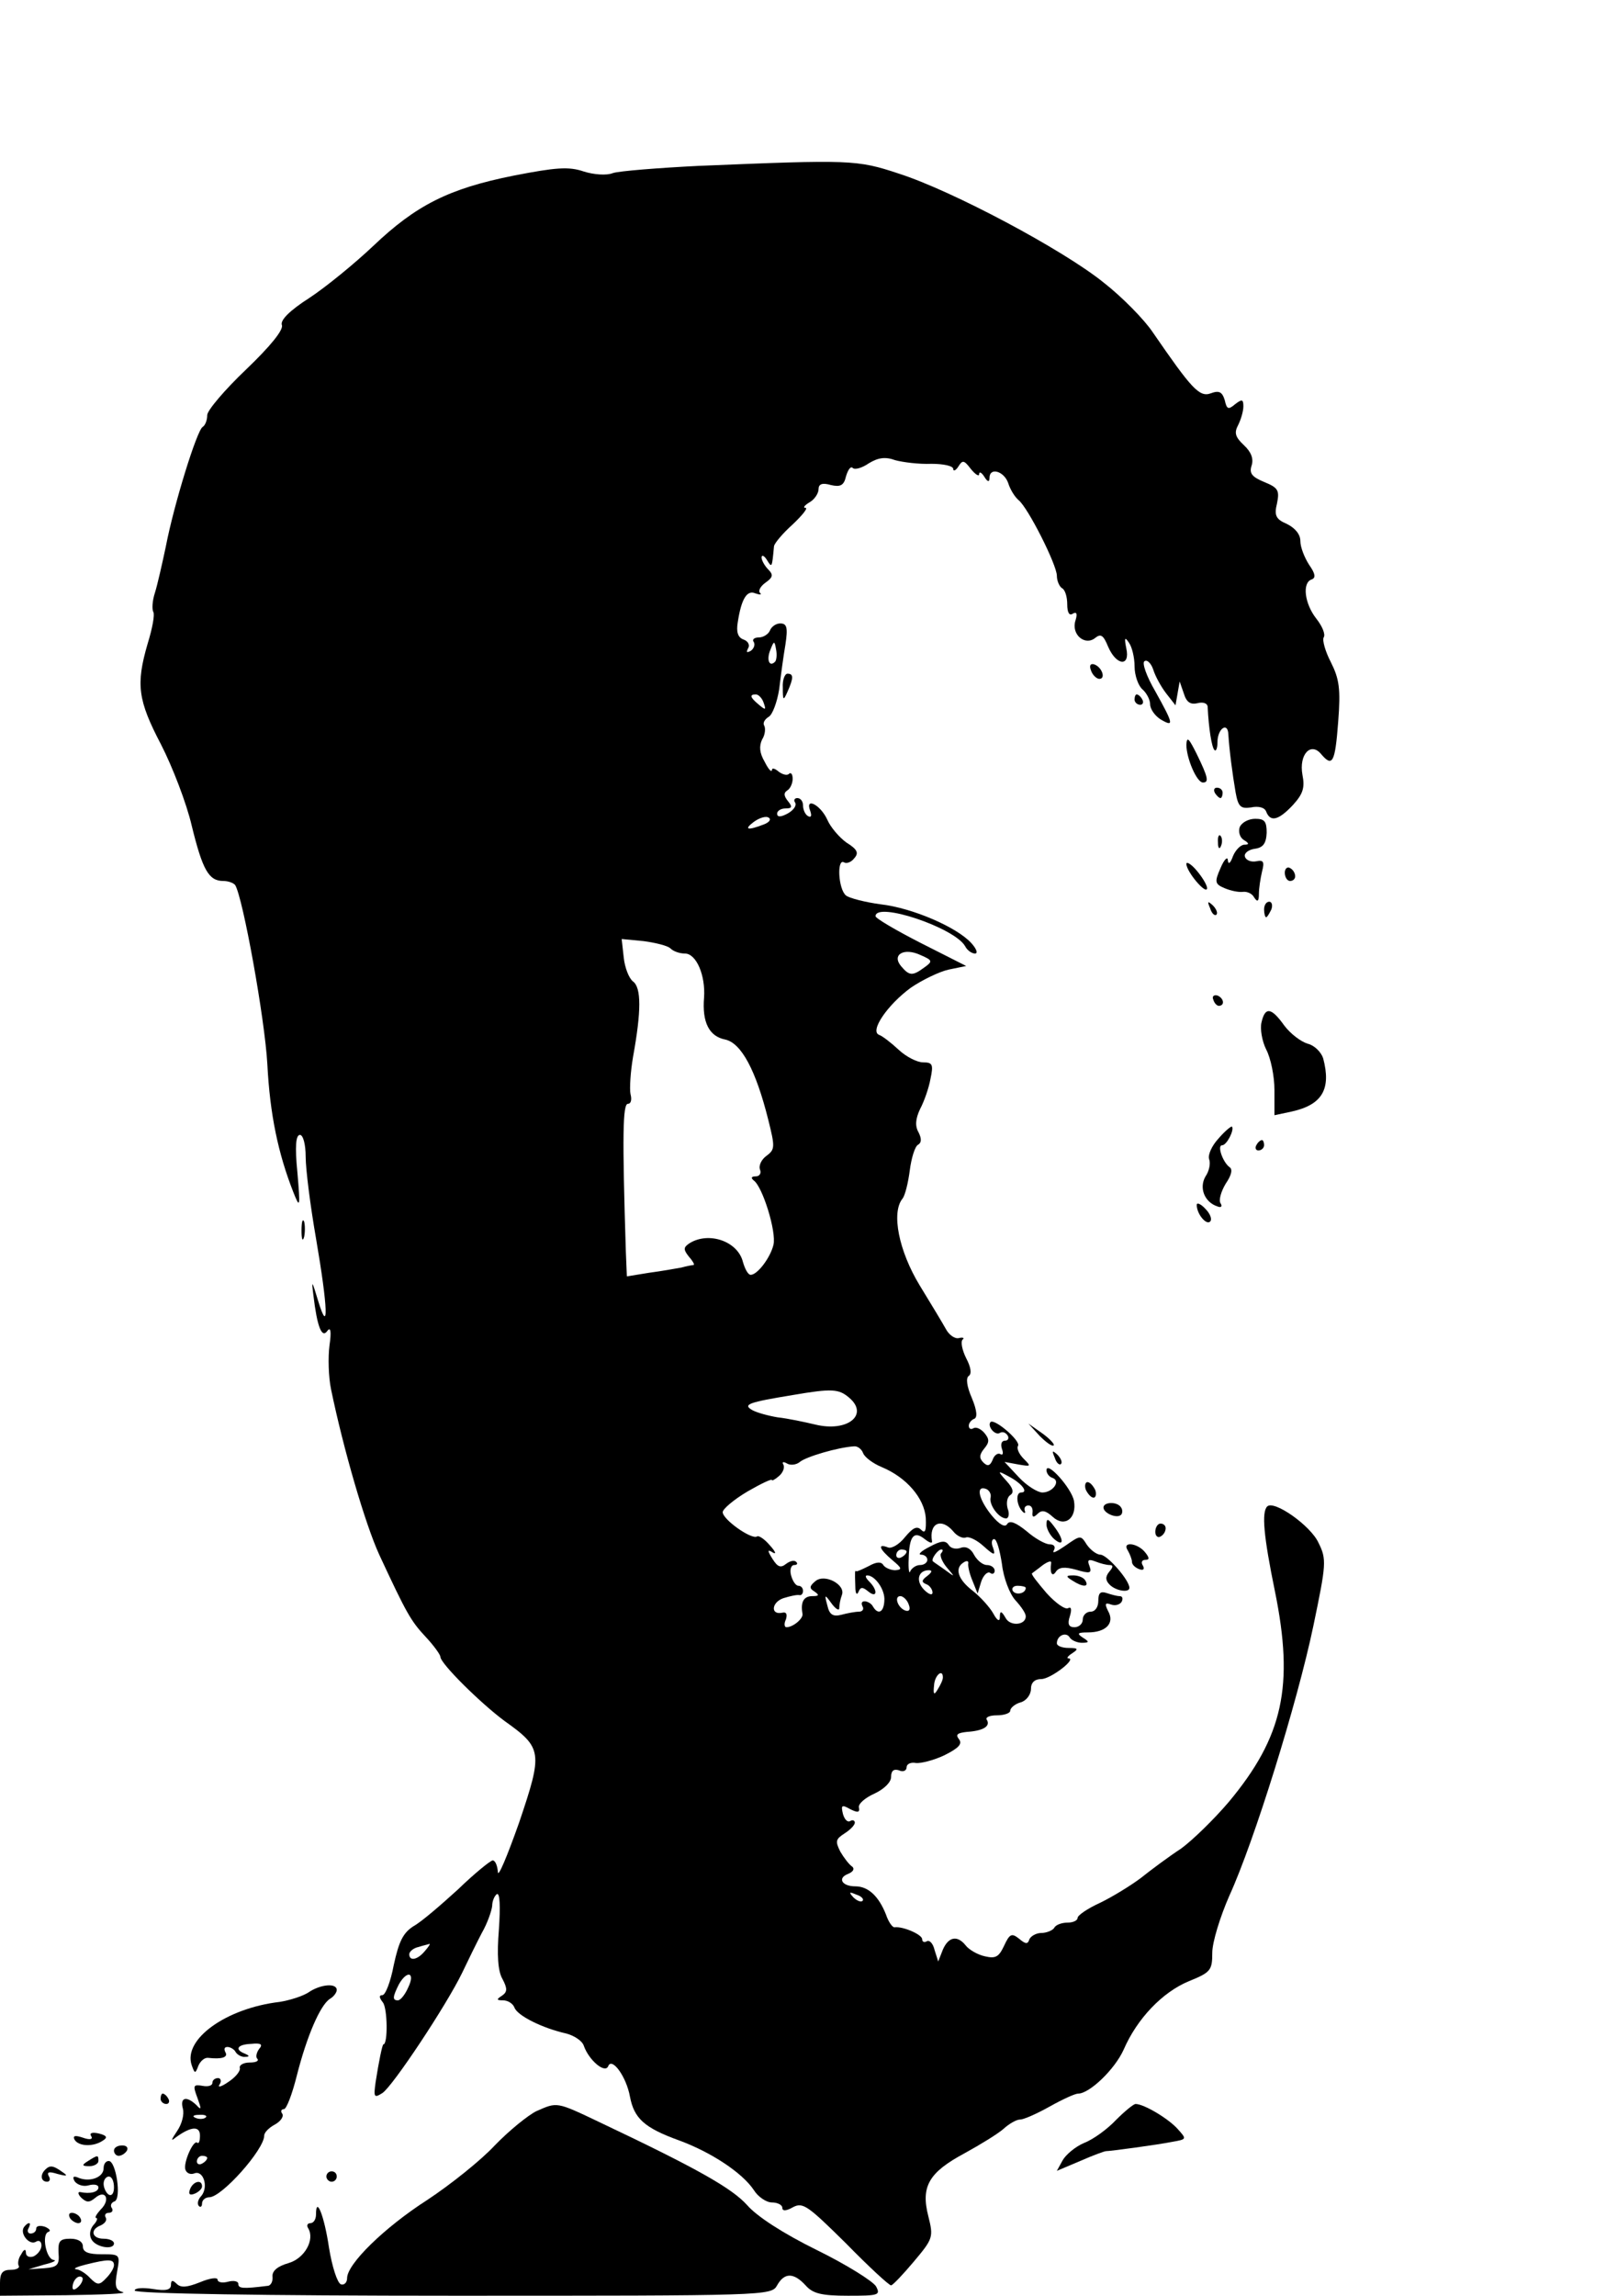 <?xml version="1.0" standalone="no"?>
<!DOCTYPE svg PUBLIC "-//W3C//DTD SVG 20010904//EN"
 "http://www.w3.org/TR/2001/REC-SVG-20010904/DTD/svg10.dtd">
<svg version="1.0" xmlns="http://www.w3.org/2000/svg"
 width="310pt" height="443pt" viewBox="0 0 310 443"
 preserveAspectRatio="xMidYMid meet">

<g transform="translate(0,443) scale(0.1,-0.1)"
fill="#000000" stroke="none">
<path d="M1350 4110 c-80 -4 -155 -10 -167 -14 -12 -5 -37 -3 -56 3 -29 10
-54 8 -136 -8 -125 -25 -188 -57 -271 -136 -36 -34 -91 -79 -123 -100 -39 -25
-56 -43 -53 -52 4 -9 -22 -41 -69 -86 -41 -39 -75 -79 -75 -88 0 -10 -4 -20
-9 -23 -11 -7 -55 -148 -71 -231 -7 -33 -16 -73 -21 -89 -5 -15 -6 -32 -3 -37
3 -5 -2 -32 -11 -61 -23 -79 -19 -109 26 -195 22 -43 49 -113 59 -156 21 -86
33 -107 61 -107 10 0 20 -4 23 -8 15 -25 57 -257 62 -345 5 -98 21 -173 50
-247 13 -33 14 -31 8 38 -5 50 -3 72 5 72 6 0 11 -18 11 -42 0 -24 9 -95 20
-158 23 -134 25 -189 4 -120 -12 40 -13 41 -9 10 7 -59 16 -84 27 -68 6 8 8
-1 4 -28 -3 -23 -2 -61 3 -85 24 -116 66 -260 93 -319 53 -114 61 -128 90
-159 15 -16 28 -34 28 -38 0 -13 78 -90 124 -124 73 -52 74 -60 28 -196 -23
-65 -41 -108 -41 -95 -1 12 -5 22 -10 22 -4 0 -35 -25 -67 -56 -33 -30 -71
-63 -86 -71 -20 -13 -28 -29 -38 -75 -6 -32 -16 -58 -22 -58 -7 0 -6 -5 1 -14
9 -11 10 -81 1 -81 -2 0 -9 -34 -15 -73 -4 -29 -3 -31 13 -21 20 13 124 170
154 232 11 23 28 58 38 77 11 19 19 43 20 52 0 9 4 19 9 23 6 3 7 -24 4 -68
-4 -49 -2 -81 7 -96 10 -19 9 -25 -1 -32 -11 -7 -11 -9 2 -9 9 0 19 -6 22 -14
6 -16 55 -40 100 -50 15 -4 31 -14 34 -24 10 -28 41 -54 47 -39 7 18 35 -20
42 -59 8 -42 28 -60 94 -84 63 -23 123 -63 145 -96 8 -13 24 -24 35 -24 11 0
20 -5 20 -10 0 -7 7 -7 21 1 19 10 29 2 102 -70 44 -45 83 -81 87 -81 3 0 23
21 44 46 37 44 38 47 28 87 -15 58 1 85 70 122 31 17 65 38 75 47 11 10 25 18
32 18 7 0 32 11 57 25 25 14 49 25 55 25 22 0 71 47 88 85 26 60 75 111 126
132 42 17 45 21 45 55 0 20 15 69 33 110 48 105 131 372 162 520 25 120 26
129 10 161 -15 33 -86 83 -99 70 -11 -11 -7 -57 15 -164 37 -182 16 -280 -89
-406 -28 -33 -70 -74 -92 -90 -23 -15 -58 -41 -78 -57 -20 -15 -56 -37 -79
-48 -24 -11 -43 -24 -43 -29 0 -5 -9 -9 -19 -9 -11 0 -23 -4 -26 -10 -3 -5
-15 -10 -25 -10 -10 0 -20 -6 -23 -12 -3 -10 -7 -10 -20 1 -14 11 -18 10 -29
-14 -10 -21 -16 -25 -37 -20 -14 3 -31 13 -37 21 -16 20 -33 17 -44 -8 l-9
-23 -7 22 c-3 13 -10 20 -15 17 -5 -3 -9 -1 -9 4 0 9 -37 25 -53 23 -4 -1 -12
10 -17 25 -14 35 -34 54 -59 54 -26 0 -35 16 -14 24 10 4 13 10 8 14 -6 4 -16
17 -23 29 -10 20 -9 24 8 35 11 7 20 16 20 21 0 4 -4 6 -9 3 -5 -3 -11 3 -14
14 -4 17 -2 18 14 9 14 -7 19 -7 17 3 -2 7 12 19 30 27 19 9 32 22 32 32 0 12
5 16 15 13 8 -4 15 -1 15 6 0 6 8 10 18 8 9 -1 34 5 55 15 28 14 35 22 28 31
-7 9 -3 12 15 14 32 2 46 11 39 23 -4 5 5 9 19 9 14 0 26 4 26 9 0 5 9 13 20
16 11 3 20 15 20 26 0 12 7 19 20 19 18 0 70 40 52 40 -4 0 0 5 8 10 12 8 11
10 -7 10 -13 0 -23 4 -23 9 0 15 18 23 25 11 3 -5 14 -10 23 -10 15 0 15 2 2
10 -12 8 -10 10 10 10 35 0 52 18 39 41 -7 14 -6 17 5 13 8 -3 17 -1 21 5 3 6
2 11 -4 11 -5 0 -16 3 -25 6 -12 4 -16 0 -16 -15 0 -12 -6 -21 -15 -21 -8 0
-15 -7 -15 -15 0 -8 -7 -15 -16 -15 -11 0 -14 6 -9 21 4 13 3 19 -3 16 -5 -4
-24 9 -42 29 -17 20 -30 36 -28 38 1 1 11 8 21 16 10 7 17 9 16 4 -3 -19 2
-28 9 -17 6 9 17 10 39 4 27 -8 31 -7 26 7 -5 12 -2 14 11 9 10 -4 22 -7 28
-7 7 0 7 -4 -1 -13 -8 -10 -7 -17 1 -25 12 -12 38 -16 38 -6 0 15 -43 64 -56
64 -7 0 -19 9 -26 19 -12 19 -12 19 -42 -2 -16 -11 -26 -16 -22 -9 4 7 1 12
-8 12 -8 0 -28 11 -44 25 -21 17 -33 22 -38 14 -4 -7 -15 -1 -30 17 -25 31
-31 58 -11 51 6 -2 11 -10 9 -17 -3 -14 16 -40 30 -40 5 0 7 9 3 19 -3 11 -1
22 5 26 8 5 5 14 -7 27 -18 20 -18 21 4 9 25 -13 39 -31 24 -31 -11 0 -9 -25
3 -37 4 -4 6 -3 4 2 -2 6 2 10 7 10 6 0 9 -6 8 -14 -1 -9 2 -10 10 -2 8 8 16
6 29 -6 23 -21 47 -3 41 31 -5 25 -53 78 -53 59 0 -6 5 -13 12 -15 16 -6 0
-28 -20 -28 -9 0 -30 13 -45 29 l-28 30 27 -5 c24 -4 25 -4 10 11 -9 9 -14 20
-11 25 6 9 -45 53 -53 46 -7 -8 9 -27 18 -21 5 3 11 1 15 -5 3 -5 1 -10 -5
-10 -7 0 -9 -7 -6 -16 3 -8 2 -13 -3 -10 -5 3 -12 -2 -15 -11 -5 -12 -10 -13
-18 -5 -8 8 -8 15 2 27 10 12 10 18 0 30 -7 8 -16 12 -21 9 -5 -3 -9 -1 -9 5
0 5 5 11 10 13 7 2 6 16 -4 40 -10 23 -12 39 -6 43 6 4 4 17 -5 34 -8 16 -11
32 -7 36 4 3 1 5 -7 3 -8 -2 -19 6 -25 17 -6 11 -29 49 -51 85 -40 66 -55 140
-33 167 5 6 11 31 14 54 3 24 10 47 16 50 7 4 7 12 1 24 -7 12 -6 26 3 45 8
15 17 41 20 58 6 28 4 32 -14 32 -12 0 -33 11 -47 24 -15 14 -32 27 -38 29
-19 7 16 58 61 91 22 15 55 31 73 35 l34 7 -87 44 c-49 25 -88 48 -88 52 0 29
153 -22 173 -58 4 -8 13 -14 19 -14 6 0 3 9 -7 20 -28 31 -114 68 -175 75 -30
4 -61 12 -67 17 -15 12 -18 72 -4 64 5 -3 14 0 20 8 9 10 6 17 -15 30 -14 10
-31 30 -37 44 -13 29 -44 45 -33 17 3 -9 2 -13 -4 -10 -6 3 -10 13 -10 21 0 8
-5 14 -11 14 -5 0 -8 -4 -4 -9 3 -6 -4 -15 -15 -21 -13 -7 -20 -7 -20 0 0 5 7
10 16 10 13 0 14 3 5 14 -8 10 -9 16 -1 21 5 3 10 13 10 22 0 9 -3 13 -7 10
-3 -4 -12 -2 -20 4 -7 6 -13 8 -13 3 -1 -5 -7 2 -14 16 -10 17 -11 30 -5 43 6
9 7 22 4 27 -3 5 1 12 9 17 7 4 16 28 20 53 3 25 8 63 12 86 5 33 3 41 -10 41
-8 0 -17 -6 -20 -14 -3 -7 -13 -13 -21 -13 -9 0 -14 -4 -10 -9 3 -5 0 -13 -6
-17 -8 -4 -9 -3 -5 5 4 6 0 14 -9 17 -11 4 -14 15 -11 33 7 46 18 63 34 56 9
-3 13 -3 9 1 -4 4 1 13 11 20 14 10 15 15 5 25 -7 7 -13 18 -13 23 0 6 5 4 10
-4 10 -16 10 -17 14 26 1 6 17 25 36 42 19 18 30 32 25 32 -6 0 -2 5 8 11 9 5
17 17 17 25 0 10 7 13 24 8 18 -4 25 -1 29 17 4 13 9 20 13 16 4 -4 18 0 31 9
18 11 32 13 51 6 15 -4 46 -8 70 -7 23 0 42 -4 42 -10 0 -5 5 -3 10 5 8 13 11
12 24 -5 9 -11 16 -15 16 -10 0 6 5 3 10 -5 6 -10 10 -11 10 -2 0 21 28 13 36
-10 4 -13 13 -27 20 -33 18 -14 74 -125 74 -146 0 -10 5 -21 10 -24 6 -3 10
-17 10 -31 0 -16 4 -23 11 -18 7 4 9 0 5 -13 -9 -27 18 -50 38 -34 11 9 16 5
25 -17 16 -37 43 -39 35 -3 -4 20 -3 23 5 11 6 -8 11 -29 11 -46 0 -17 7 -37
15 -44 8 -7 15 -20 15 -29 0 -9 9 -22 20 -29 27 -16 25 -9 -10 54 -17 29 -26
55 -21 58 5 4 13 -4 17 -16 4 -13 15 -33 25 -46 l18 -23 4 23 4 23 8 -23 c5
-17 13 -22 26 -19 11 3 19 0 20 -6 2 -43 8 -79 13 -84 3 -4 6 3 6 15 0 26 20
40 21 15 2 -32 8 -77 14 -112 5 -28 10 -32 30 -29 14 3 26 0 29 -8 8 -21 24
-17 52 13 19 21 23 33 18 58 -7 39 16 64 36 40 22 -26 27 -17 33 62 5 64 2 83
-14 115 -11 21 -17 43 -14 48 4 6 -3 22 -14 36 -23 29 -28 70 -9 76 8 3 7 11
-5 28 -9 14 -17 34 -17 46 0 13 -10 25 -26 33 -21 9 -25 16 -19 40 5 25 2 30
-25 41 -24 10 -29 17 -24 32 4 13 -1 26 -15 39 -17 16 -19 24 -11 39 5 10 10
26 10 36 0 14 -3 14 -16 4 -13 -11 -16 -10 -20 8 -5 16 -11 19 -27 13 -22 -8
-37 9 -112 118 -16 24 -59 68 -95 96 -78 63 -292 177 -395 210 -81 27 -94 27
-385 15z m146 -957 c-11 -11 -17 4 -9 23 7 18 8 18 11 1 2 -10 1 -21 -2 -24z
m-22 -79 c5 -14 4 -15 -9 -4 -17 14 -19 20 -6 20 5 0 12 -7 15 -16z m0 -235
c-31 -12 -39 -10 -19 5 11 8 24 12 29 8 5 -3 1 -9 -10 -13z m-180 -239 c6 -6
18 -10 28 -10 22 0 40 -42 37 -85 -4 -48 10 -75 41 -81 31 -7 59 -59 83 -155
13 -52 13 -57 -3 -69 -10 -7 -16 -19 -13 -27 3 -7 -1 -13 -8 -13 -9 0 -10 -3
-4 -8 17 -12 44 -99 38 -124 -6 -25 -31 -58 -44 -58 -5 0 -11 11 -15 25 -10
40 -66 59 -103 36 -12 -8 -12 -12 -2 -25 8 -9 12 -16 10 -17 -2 0 -13 -2 -24
-5 -11 -2 -39 -7 -62 -10 l-43 -7 -2 49 c-7 223 -6 284 4 284 6 0 8 8 5 19 -2
10 0 43 5 72 16 88 16 133 0 145 -8 6 -16 27 -18 46 l-4 36 42 -4 c23 -3 47
-9 52 -14z m490 -37 c-23 -17 -29 -16 -45 3 -18 22 6 36 38 21 23 -10 24 -12
7 -24z m-145 -830 c39 -33 -3 -67 -65 -52 -21 5 -54 12 -73 14 -18 3 -40 9
-49 14 -19 11 -7 15 78 29 76 13 89 12 109 -5z m27 -107 c3 -8 19 -20 36 -27
48 -20 82 -60 85 -98 1 -25 -1 -31 -9 -23 -8 8 -16 4 -31 -14 -11 -14 -26 -23
-33 -20 -21 8 -17 -3 9 -25 18 -15 19 -18 5 -19 -9 0 -20 5 -23 10 -4 7 -14 6
-28 -2 -12 -6 -23 -11 -24 -10 -3 2 -3 1 -2 -30 0 -13 3 -17 6 -10 4 10 8 10
19 1 17 -14 19 2 2 19 -7 7 -9 12 -4 12 15 0 35 -28 33 -49 -1 -22 -12 -28
-22 -11 -3 6 -11 10 -16 10 -6 0 -7 -4 -4 -10 3 -5 0 -10 -7 -10 -7 0 -23 -3
-34 -6 -16 -4 -23 0 -27 18 -6 22 -5 22 8 4 8 -11 15 -15 15 -9 0 6 2 17 5 25
8 20 -33 42 -51 27 -12 -10 -12 -14 -2 -20 10 -7 9 -9 -4 -9 -17 0 -23 -12
-19 -34 2 -9 -18 -26 -31 -26 -4 0 -5 7 -1 15 3 10 1 15 -7 13 -23 -5 -21 20
2 28 13 4 26 7 31 6 4 -1 7 3 7 8 0 6 -4 10 -9 10 -5 0 -11 9 -14 20 -3 11 0
20 6 20 6 0 7 3 4 6 -4 4 -12 2 -20 -4 -10 -8 -16 -6 -26 10 -10 16 -10 19 1
12 7 -4 5 2 -6 14 -10 12 -22 20 -25 17 -11 -6 -66 33 -66 47 0 6 21 24 48 40
26 15 47 25 47 22 0 -2 6 1 14 8 8 7 11 17 8 22 -3 5 0 6 7 2 6 -4 18 -3 25 3
12 10 73 28 104 30 7 1 15 -5 18 -13z m174 -151 c7 -9 18 -14 24 -12 6 3 22
-5 35 -17 20 -18 23 -18 18 -3 -4 9 -3 17 2 17 5 0 11 -22 15 -48 3 -27 15
-58 26 -70 11 -12 20 -25 20 -31 0 -17 -30 -20 -39 -3 -8 14 -11 14 -11 2 0
-10 -5 -8 -13 7 -7 12 -24 31 -39 43 -29 22 -36 44 -18 55 6 4 10 3 9 -2 -1
-4 2 -19 8 -33 l10 -25 7 23 c4 12 12 20 17 17 5 -4 9 -1 9 4 0 6 -7 11 -15
11 -8 0 -19 9 -25 20 -6 12 -16 17 -26 13 -9 -3 -19 -1 -23 6 -6 9 -15 8 -37
-4 -16 -8 -23 -15 -16 -15 6 0 12 -4 12 -10 0 -5 -6 -10 -14 -10 -8 0 -16 -6
-19 -12 -2 -7 -4 4 -3 24 1 44 10 55 31 38 9 -7 15 -9 14 -4 -6 35 18 46 41
19z m-90 -39 c0 -3 -4 -8 -10 -11 -5 -3 -10 -1 -10 4 0 6 5 11 10 11 6 0 10
-2 10 -4z m67 -3 c-4 -3 1 -16 10 -27 17 -20 17 -20 -2 -6 -11 8 -22 15 -24
17 -5 3 9 23 16 23 4 0 3 -3 0 -7z m-27 -44 c-11 -8 -12 -12 -2 -16 6 -2 12
-10 12 -16 0 -6 -7 -4 -16 5 -17 17 -12 38 9 38 7 0 6 -4 -3 -11z m190 -23 c0
-11 -19 -15 -25 -6 -3 5 1 10 9 10 9 0 16 -2 16 -4z m-226 -32 c4 -10 1 -14
-6 -12 -15 5 -23 28 -10 28 5 0 13 -7 16 -16z m66 -141 c0 -5 -5 -15 -10 -23
-7 -12 -9 -10 -7 8 1 19 17 33 17 15z m-155 -431 c-3 -3 -11 0 -18 7 -9 10 -8
11 6 5 10 -3 15 -9 12 -12z m-845 -97 c-14 -17 -30 -20 -30 -6 0 5 8 12 18 14
9 3 19 5 21 6 2 0 -2 -6 -9 -14z m-32 -70 c-6 -14 -15 -25 -20 -25 -11 0 -10
7 2 31 16 28 32 23 18 -6z"/>
<path d="M2106 3136 c3 -9 11 -16 16 -16 13 0 5 23 -10 28 -7 2 -10 -2 -6 -12z"/>
<path d="M1511 3103 c0 -25 1 -26 9 -8 12 27 12 35 0 35 -5 0 -10 -12 -9 -27z"/>
<path d="M2190 3080 c0 -5 5 -10 11 -10 5 0 7 5 4 10 -3 6 -8 10 -11 10 -2 0
-4 -4 -4 -10z"/>
<path d="M2290 2993 c0 -26 20 -73 32 -73 12 0 10 10 -12 55 -15 30 -19 35
-20 18z"/>
<path d="M2345 2900 c3 -5 8 -10 11 -10 2 0 4 5 4 10 0 6 -5 10 -11 10 -5 0
-7 -4 -4 -10z"/>
<path d="M2393 2834 c-3 -9 0 -20 8 -25 10 -6 11 -9 1 -9 -7 0 -17 -10 -22
-22 -5 -14 -9 -17 -10 -8 0 8 -7 2 -14 -15 -12 -27 -11 -31 8 -39 12 -5 27 -8
35 -7 8 1 18 -3 22 -11 6 -9 9 -8 9 7 0 11 3 30 6 43 5 19 3 23 -11 20 -10 -2
-20 2 -22 9 -2 6 6 13 18 15 17 2 23 10 24 31 0 22 -4 27 -22 27 -13 0 -26 -7
-30 -16z"/>
<path d="M2351 2804 c0 -11 3 -14 6 -6 3 7 2 16 -1 19 -3 4 -6 -2 -5 -13z"/>
<path d="M2290 2763 c0 -15 39 -61 40 -47 0 6 -9 21 -20 34 -11 13 -20 18 -20
13z"/>
<path d="M2480 2746 c0 -9 5 -16 10 -16 6 0 10 4 10 9 0 6 -4 13 -10 16 -5 3
-10 -1 -10 -9z"/>
<path d="M2336 2677 c3 -10 9 -15 12 -12 3 3 0 11 -7 18 -10 9 -11 8 -5 -6z"/>
<path d="M2440 2675 c0 -8 2 -15 4 -15 2 0 6 7 10 15 3 8 1 15 -4 15 -6 0 -10
-7 -10 -15z"/>
<path d="M2342 2501 c2 -7 7 -12 11 -12 12 1 9 15 -3 20 -7 2 -11 -2 -8 -8z"/>
<path d="M2435 2457 c-3 -12 1 -36 9 -52 9 -17 16 -52 16 -78 l0 -49 33 7 c59
13 77 43 61 103 -4 12 -17 25 -30 28 -13 4 -33 19 -45 35 -25 35 -37 37 -44 6z"/>
<path d="M2352 2233 c-13 -14 -21 -32 -18 -40 3 -8 0 -23 -7 -33 -13 -22 -2
-50 23 -58 7 -3 10 0 6 6 -4 6 1 23 10 38 11 16 14 28 7 32 -13 10 -24 42 -14
42 9 0 24 30 19 36 -2 1 -14 -9 -26 -23z"/>
<path d="M2425 2220 c-3 -5 -1 -10 4 -10 6 0 11 5 11 10 0 6 -2 10 -4 10 -3 0
-8 -4 -11 -10z"/>
<path d="M2310 2105 c0 -18 19 -40 26 -32 4 4 0 15 -9 24 -9 10 -17 13 -17 8z"/>
<path d="M582 2055 c0 -16 2 -22 5 -12 2 9 2 23 0 30 -3 6 -5 -1 -5 -18z"/>
<path d="M2007 1659 c12 -12 24 -21 27 -18 2 2 -8 13 -22 23 l-27 19 22 -24z"/>
<path d="M2036 1617 c3 -10 9 -15 12 -12 3 3 0 11 -7 18 -10 9 -11 8 -5 -6z"/>
<path d="M2096 1555 c4 -8 10 -15 15 -15 4 0 6 7 3 15 -4 8 -10 15 -15 15 -4
0 -6 -7 -3 -15z"/>
<path d="M2130 1521 c0 -11 26 -22 34 -14 3 3 3 10 0 14 -7 12 -34 11 -34 0z"/>
<path d="M2020 1488 c0 -8 7 -21 15 -28 19 -16 19 -1 0 24 -12 16 -15 17 -15
4z"/>
<path d="M2230 1474 c0 -8 5 -12 10 -9 6 3 10 10 10 16 0 5 -4 9 -10 9 -5 0
-10 -7 -10 -16z"/>
<path d="M2177 1438 c4 -7 8 -17 8 -22 0 -5 6 -11 14 -14 8 -3 11 0 7 7 -4 6
-2 11 5 11 8 0 8 4 -1 15 -15 18 -45 21 -33 3z"/>
<path d="M2070 1380 c20 -13 33 -13 25 0 -3 6 -14 10 -23 10 -15 0 -15 -2 -2
-10z"/>
<path d="M595 585 c-11 -7 -36 -15 -55 -18 -103 -12 -187 -72 -170 -122 6 -17
7 -17 13 -1 4 9 12 16 19 15 26 -3 39 1 33 11 -3 6 -2 10 4 10 5 0 13 -4 16
-10 3 -5 12 -10 18 -9 9 0 9 2 0 6 -21 8 -15 18 12 19 19 2 23 -1 15 -10 -5
-7 -7 -16 -3 -19 3 -4 -3 -7 -15 -7 -12 0 -21 -5 -19 -11 1 -6 -9 -18 -23 -27
-13 -9 -21 -11 -16 -4 4 6 2 12 -3 12 -6 0 -11 -4 -11 -9 0 -6 -9 -8 -19 -6
-18 3 -19 1 -10 -23 8 -22 8 -25 -2 -14 -19 18 -32 15 -26 -7 3 -11 -2 -30
-11 -43 -12 -18 -13 -21 -2 -12 29 21 46 22 46 3 0 -10 -2 -16 -5 -14 -7 8
-28 -39 -23 -52 2 -6 9 -10 17 -7 17 7 28 -25 14 -43 -7 -7 -9 -16 -5 -20 3
-3 6 -1 6 5 0 7 7 12 14 12 24 0 106 92 106 119 0 6 9 15 20 21 11 6 18 15 15
21 -4 5 -2 9 3 9 5 0 16 29 25 65 19 75 45 136 64 148 7 4 13 12 13 17 0 14
-32 11 -55 -5z m-198 -241 c-3 -3 -12 -4 -19 -1 -8 3 -5 6 6 6 11 1 17 -2 13
-5z m3 -78 c0 -3 -4 -8 -10 -11 -5 -3 -10 -1 -10 4 0 6 5 11 10 11 6 0 10 -2
10 -4z"/>
<path d="M310 380 c0 -5 5 -10 11 -10 5 0 7 5 4 10 -3 6 -8 10 -11 10 -2 0 -4
-4 -4 -10z"/>
<path d="M1035 356 c-16 -8 -52 -37 -80 -66 -27 -29 -86 -76 -130 -105 -84
-54 -155 -124 -155 -151 0 -9 -6 -14 -12 -12 -7 3 -17 34 -23 71 -9 61 -25
101 -25 64 0 -10 -5 -17 -11 -17 -5 0 -8 -4 -4 -10 13 -22 -7 -58 -38 -67 -21
-6 -32 -15 -31 -26 1 -9 -3 -18 -10 -18 -48 -6 -56 -5 -56 4 0 5 -9 7 -20 4
-11 -3 -20 -1 -20 4 0 5 -15 3 -34 -5 -25 -10 -37 -11 -45 -3 -8 8 -11 7 -11
-2 0 -10 -10 -12 -35 -8 -19 3 -35 2 -35 -3 0 -6 250 -10 615 -10 605 0 614 0
625 20 14 25 32 25 55 0 14 -16 31 -20 82 -20 59 0 63 1 54 18 -6 10 -57 42
-114 70 -65 32 -116 65 -135 87 -29 32 -93 69 -283 159 -86 41 -83 40 -124 22z"/>
<path d="M2154 339 c-16 -17 -43 -37 -61 -44 -17 -7 -36 -23 -42 -34 l-11 -20
45 19 c25 11 47 19 50 19 8 0 98 12 128 18 28 5 28 5 10 25 -18 20 -65 48 -81
48 -4 0 -21 -14 -38 -31z"/>
<path d="M176 308 c4 -6 -2 -8 -16 -3 -15 5 -20 4 -16 -4 8 -13 36 -14 54 -2
10 6 9 10 -7 14 -13 3 -19 1 -15 -5z"/>
<path d="M220 280 c0 -5 4 -10 9 -10 6 0 13 5 16 10 3 6 -1 10 -9 10 -9 0 -16
-4 -16 -10z"/>
<path d="M170 260 c-13 -8 -12 -10 3 -10 9 0 17 5 17 10 0 12 -1 12 -20 0z"/>
<path d="M200 246 c0 -17 -25 -27 -47 -19 -11 5 -14 3 -9 -6 5 -7 17 -11 27
-8 11 3 19 1 19 -4 0 -9 -16 -13 -35 -9 -5 1 -5 -4 2 -11 10 -9 15 -10 27 0
20 17 30 -4 10 -23 -8 -9 -12 -16 -8 -16 3 0 1 -7 -6 -14 -7 -9 -8 -20 -3 -28
9 -15 43 -20 43 -7 0 5 -9 9 -20 9 -23 0 -27 18 -5 26 8 4 12 10 9 15 -3 5 0
9 6 9 6 0 9 4 6 9 -4 5 -1 11 5 13 14 5 3 78 -11 78 -6 0 -10 -6 -10 -14z m20
-37 c0 -11 -4 -17 -10 -14 -5 3 -10 13 -10 21 0 8 5 14 10 14 6 0 10 -9 10
-21z"/>
<path d="M87 243 c-10 -10 -8 -23 4 -23 5 0 7 5 3 11 -4 8 1 9 17 4 19 -5 21
-4 9 4 -18 13 -24 13 -33 4z"/>
<path d="M630 230 c0 -5 5 -10 10 -10 6 0 10 5 10 10 0 6 -4 10 -10 10 -5 0
-10 -4 -10 -10z"/>
<path d="M367 206 c-4 -10 -1 -13 9 -9 7 3 14 9 14 14 0 14 -17 10 -23 -5z"/>
<path d="M135 150 c3 -5 11 -10 16 -10 6 0 7 5 4 10 -3 6 -11 10 -16 10 -6 0
-7 -4 -4 -10z"/>
<path d="M46 132 c-8 -13 11 -35 23 -28 6 4 11 1 11 -7 0 -8 -7 -17 -15 -21
-8 -3 -15 0 -15 7 0 8 -4 7 -9 -3 -6 -8 -7 -18 -5 -22 3 -4 -4 -8 -15 -8 -16
0 -21 -6 -21 -25 l0 -25 128 1 c70 1 119 3 109 6 -14 4 -16 11 -11 39 6 34 6
34 -30 34 -25 0 -36 4 -36 15 0 9 -9 15 -24 15 -21 0 -24 -5 -23 -27 2 -24 -2
-28 -28 -30 l-30 -2 30 9 c17 4 25 8 19 9 -15 1 -24 49 -11 54 6 2 3 6 -6 10
-9 3 -17 2 -17 -3 0 -6 -5 -10 -11 -10 -5 0 -7 5 -4 10 3 6 4 10 1 10 -3 0 -7
-4 -10 -8z m174 -73 c0 -6 -7 -17 -15 -25 -13 -14 -17 -14 -31 0 -8 9 -21 17
-27 17 -7 1 2 5 18 9 44 11 55 11 55 -1z m-68 -41 c-7 -7 -12 -8 -12 -2 0 14
12 26 19 19 2 -3 -1 -11 -7 -17z"/>
</g>
</svg>
